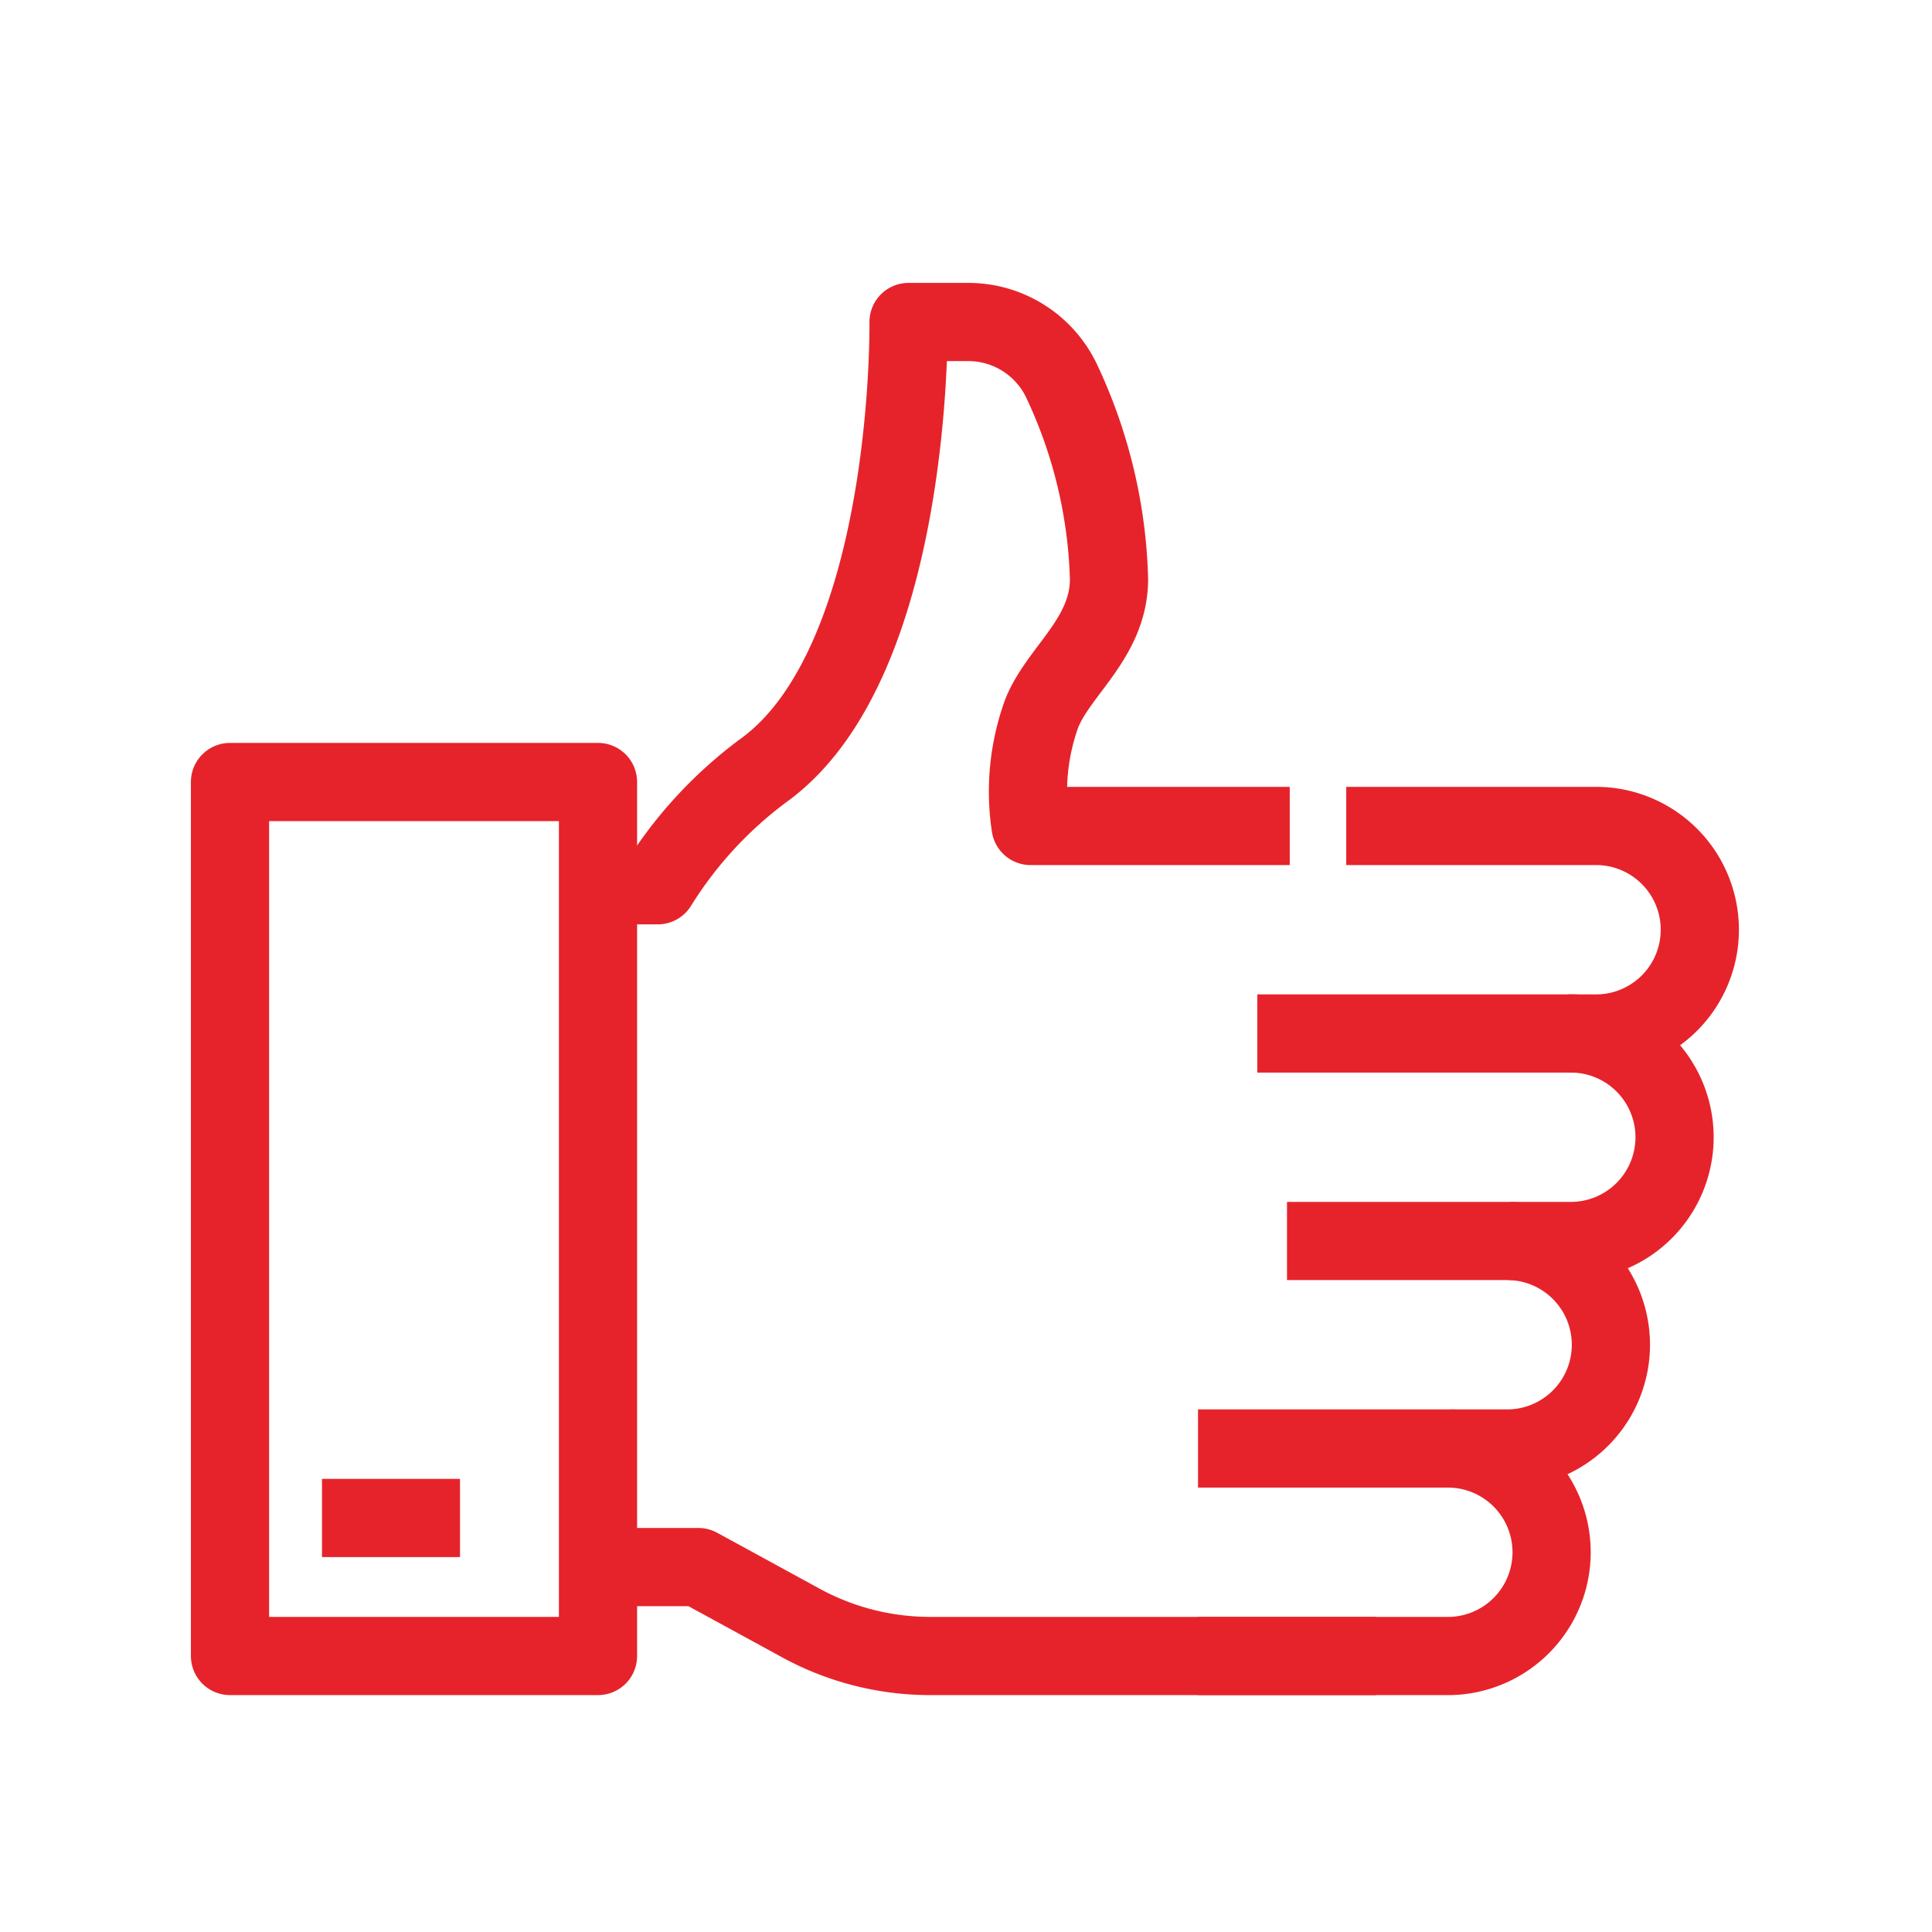 <svg id="Info_icon_04" data-name="Info_icon 04" xmlns="http://www.w3.org/2000/svg" width="42" height="42" viewBox="0 0 42 42">
  <rect id="사각형_5491" data-name="사각형 5491" width="42" height="42" fill="none"/>
  <g id="그룹_32753" data-name="그룹 32753" transform="translate(-255.111 -158)">
    <path id="패스_39619" data-name="패스 39619" d="M296.933,182h5.478a2.256,2.256,0,0,1,0,4.511H295" transform="translate(-12.556 -6.044)" fill="none" stroke="#e6232b" stroke-linejoin="round" stroke-width="1.7"/>
    <path id="패스_39620" data-name="패스 39620" d="M302.122,189a2.256,2.256,0,1,1,0,4.511H296" transform="translate(-12.911 -8.533)" fill="none" stroke="#e6232b" stroke-linejoin="round" stroke-width="1.7"/>
    <path id="패스_39621" data-name="패스 39621" d="M299.767,196a2.256,2.256,0,0,1,0,4.511H293" transform="translate(-11.845 -11.022)" fill="none" stroke="#e6232b" stroke-linejoin="round" stroke-width="1.7"/>
    <path id="패스_39622" data-name="패스 39622" d="M293,207.511h5.478a2.256,2.256,0,0,0,0-4.511" transform="translate(-11.845 -13.511)" fill="none" stroke="#e6232b" stroke-linejoin="round" stroke-width="1.7"/>
    <path id="패스_39623" data-name="패스 39623" d="M287.467,175.956h-5.634a4.983,4.983,0,0,1,.24-2.442c.369-.934,1.465-1.64,1.465-2.93a10.751,10.751,0,0,0-1.014-4.266A2.246,2.246,0,0,0,280.471,165h-1.291s.108,7.412-3.167,9.759a9.049,9.049,0,0,0-2.285,2.486H272" transform="translate(-4.318)" fill="none" stroke="#e6232b" stroke-linejoin="round" stroke-width="1.7"/>
    <path id="패스_39624" data-name="패스 39624" d="M289.289,208.933H279.6a5.869,5.869,0,0,1-2.817-.72L274.561,207H272" transform="translate(-4.267 -14.933)" fill="none" stroke="#e6232b" stroke-linejoin="round" stroke-width="1.7"/>
    <rect id="사각형_5433" data-name="사각형 5433" width="8" height="19" transform="translate(260.111 175)" fill="none" stroke="#e6232b" stroke-linejoin="round" stroke-width="1.7"/>
    <line id="선_844" data-name="선 844" x2="3" transform="translate(262.111 191)" fill="none" stroke="#e6232b" stroke-linejoin="round" stroke-width="1.7"/>
  </g>
</svg>
